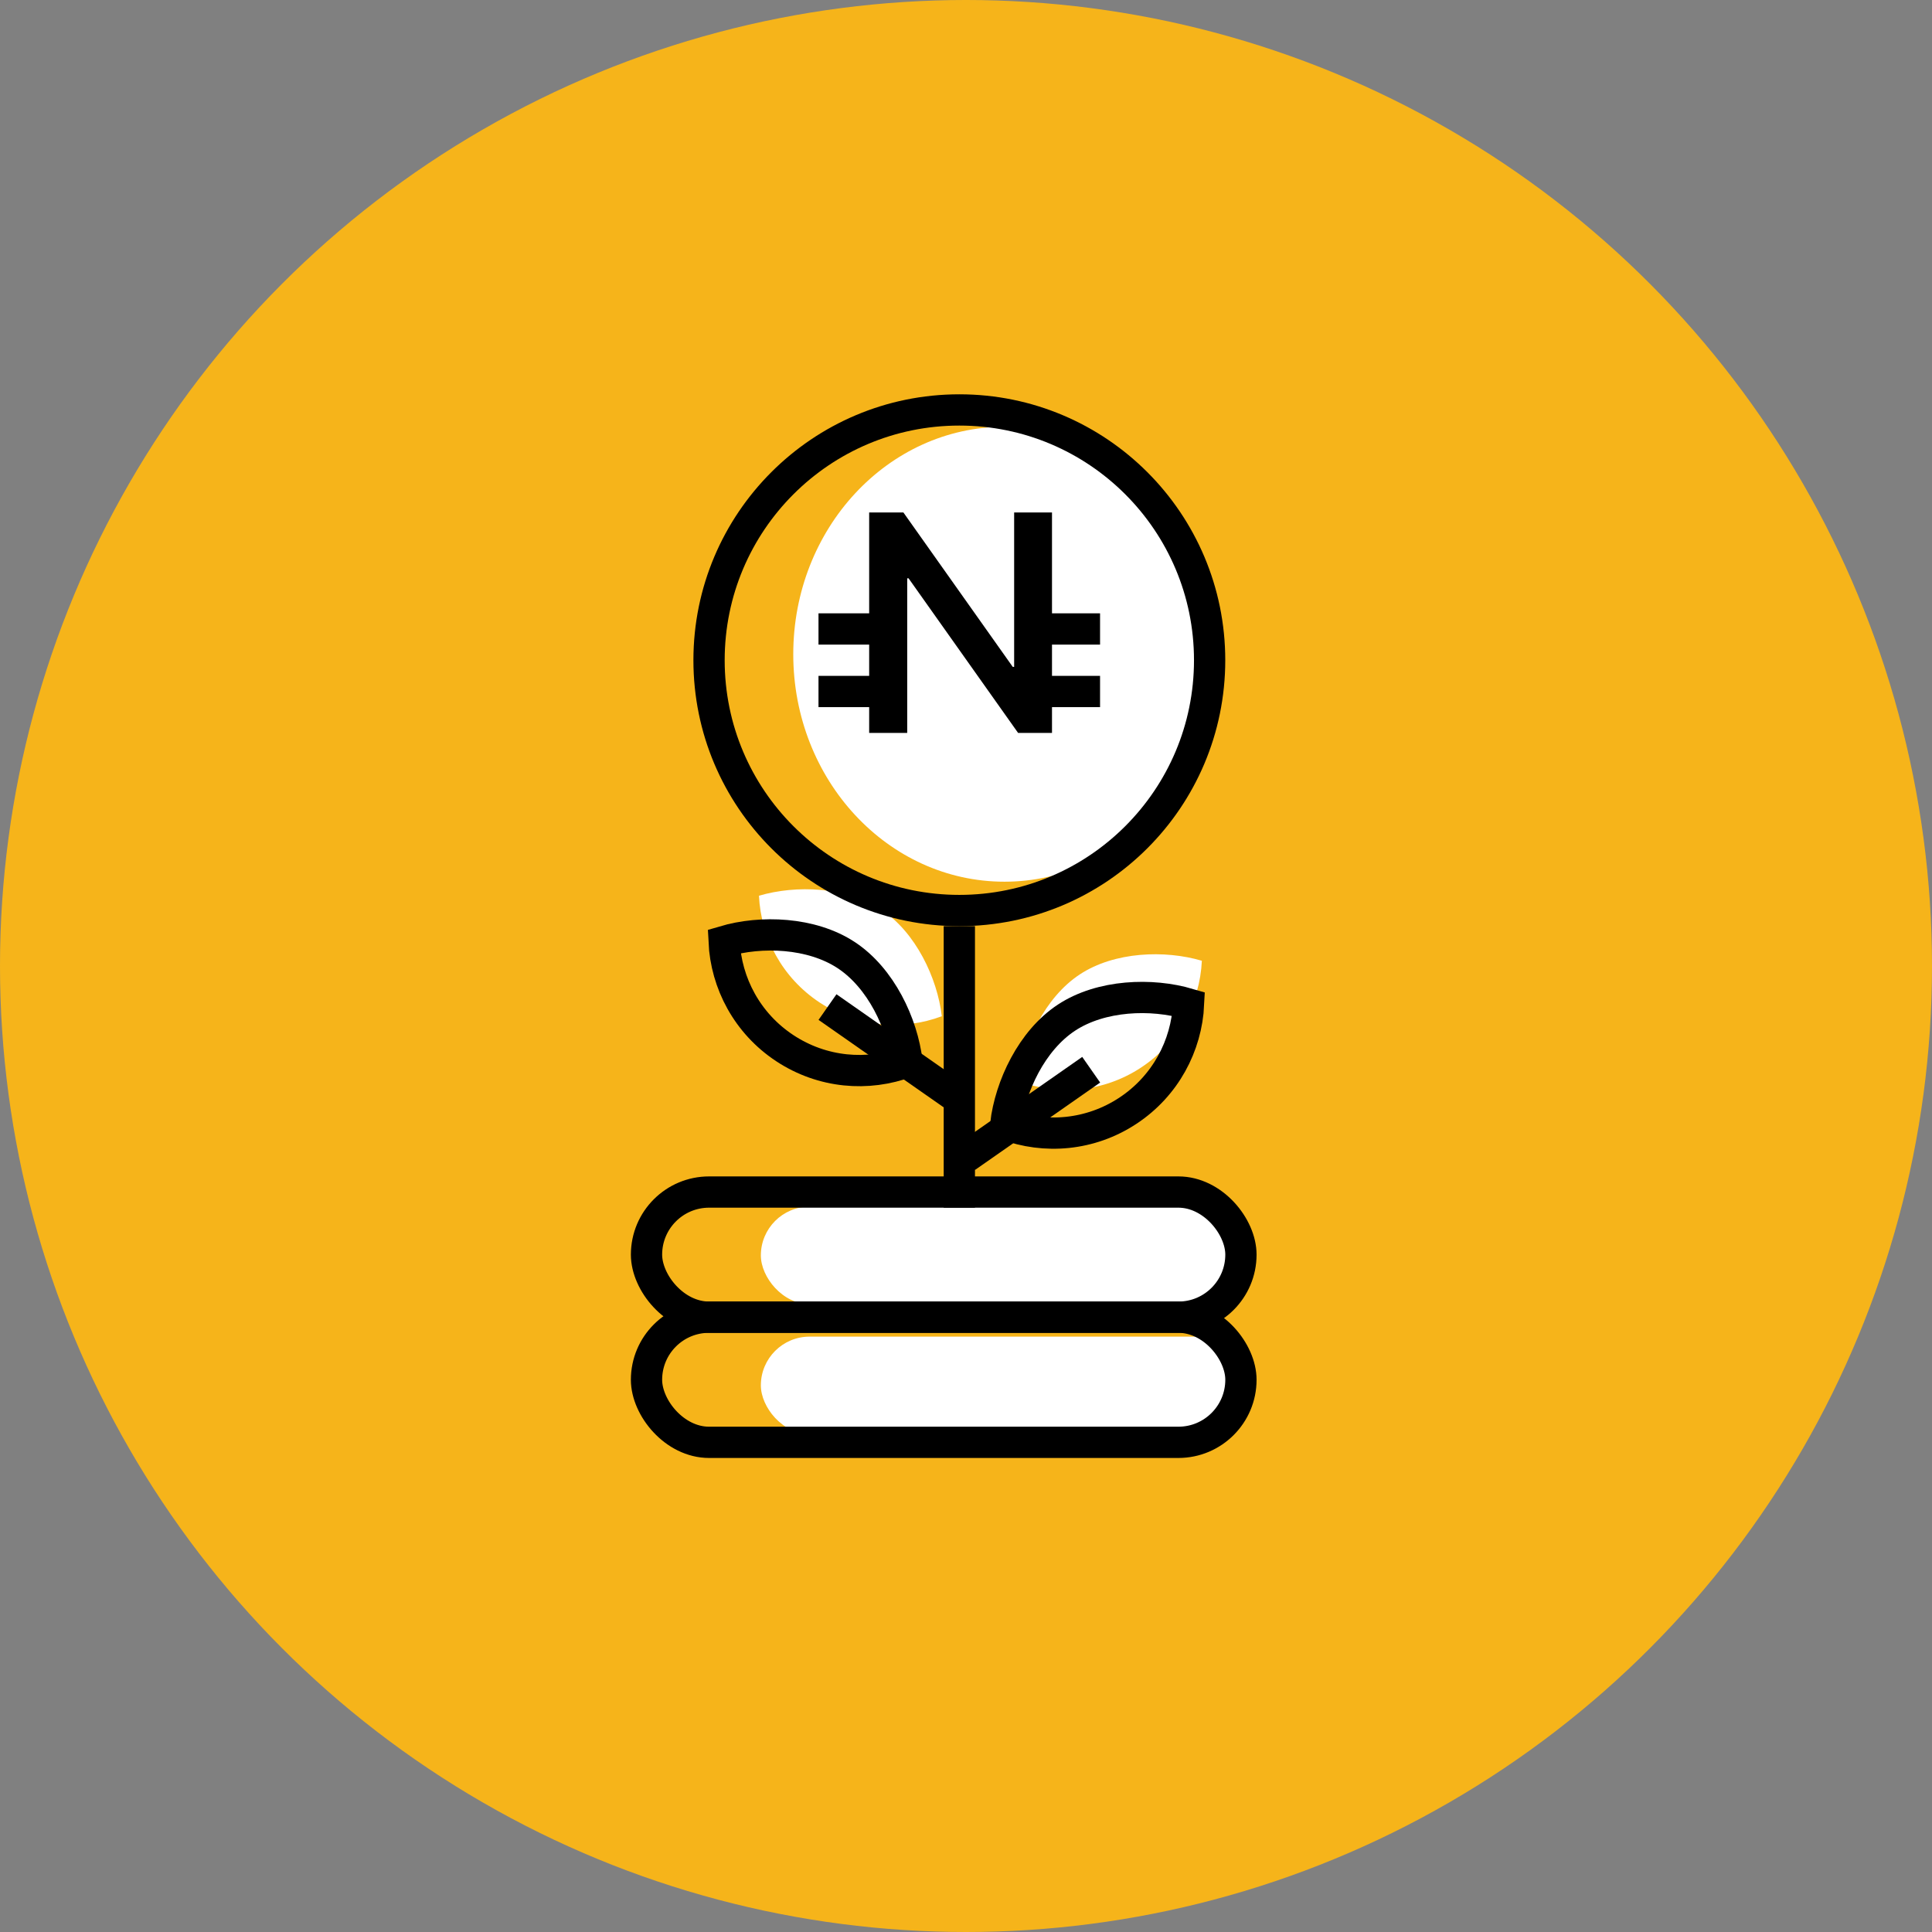 <svg width="49" height="49" viewBox="0 0 49 49" fill="none" xmlns="http://www.w3.org/2000/svg">
<rect x="0" y="0" width="49" height="49" fill="#808080" stroke="none"/>
<circle cx="24.5" cy="24.5" r="24.5" fill="#F6B41A"/>
<rect x="19.297" y="30.604" width="12.362" height="2.472" rx="1.236" fill="white"/>
<rect x="19.297" y="33.9" width="12.362" height="2.472" rx="1.236" fill="white"/>
<ellipse cx="25.476" cy="16.593" rx="5.357" ry="5.769" fill="white"/>
<path d="M30.482 24.367C29.545 24.09 28.264 24.134 27.385 24.714C26.505 25.294 25.959 26.453 25.844 27.423C26.837 27.795 27.988 27.703 28.941 27.075C29.894 26.447 30.432 25.426 30.482 24.367Z" fill="white"/>
<path d="M19.249 22.718C20.186 22.441 21.467 22.486 22.346 23.066C23.226 23.645 23.772 24.804 23.887 25.774C22.895 26.146 21.744 26.055 20.79 25.427C19.837 24.799 19.299 23.777 19.249 22.718Z" fill="white"/>
<circle cx="24.331" cy="16.745" r="6.348" stroke="black" stroke-width="0.793"/>
<path d="M30.145 25.463C29.208 25.186 27.927 25.231 27.048 25.81C26.168 26.39 25.622 27.549 25.507 28.519C26.5 28.891 27.651 28.8 28.604 28.172C29.557 27.544 30.095 26.522 30.145 25.463Z" stroke="black" stroke-width="0.793"/>
<path d="M18.365 23.876C19.302 23.599 20.582 23.644 21.462 24.224C22.342 24.803 22.888 25.962 23.003 26.933C22.01 27.305 20.859 27.213 19.906 26.585C18.953 25.957 18.415 24.936 18.365 23.876Z" stroke="black" stroke-width="0.793"/>
<line x1="24.331" y1="23.489" x2="24.331" y2="30.63" stroke="black" stroke-width="0.793"/>
<line x1="24.501" y1="29.348" x2="27.675" y2="27.131" stroke="black" stroke-width="0.793"/>
<line y1="-0.397" x2="3.872" y2="-0.397" transform="matrix(-0.82 -0.573 -0.573 0.82 23.935 28.086)" stroke="black" stroke-width="0.793"/>
<rect x="16.397" y="30.233" width="15.076" height="3.174" rx="1.587" stroke="black" stroke-width="0.793"/>
<rect x="16.397" y="33.407" width="15.076" height="3.174" rx="1.587" stroke="black" stroke-width="0.793"/>
<path d="M23.009 18.588H22.044V12.997H22.912L25.686 16.914H25.721V12.997H26.681V18.588H25.821L23.043 14.667H23.009V18.588Z" fill="black"/>
<line x1="20.759" y1="15.952" x2="22.346" y2="15.952" stroke="black" stroke-width="0.793"/>
<line x1="20.759" y1="17.538" x2="22.346" y2="17.538" stroke="black" stroke-width="0.793"/>
<line x1="26.313" y1="15.952" x2="27.9" y2="15.952" stroke="black" stroke-width="0.793"/>
<line x1="26.313" y1="17.538" x2="27.9" y2="17.538" stroke="black" stroke-width="0.793"/>
</svg>
